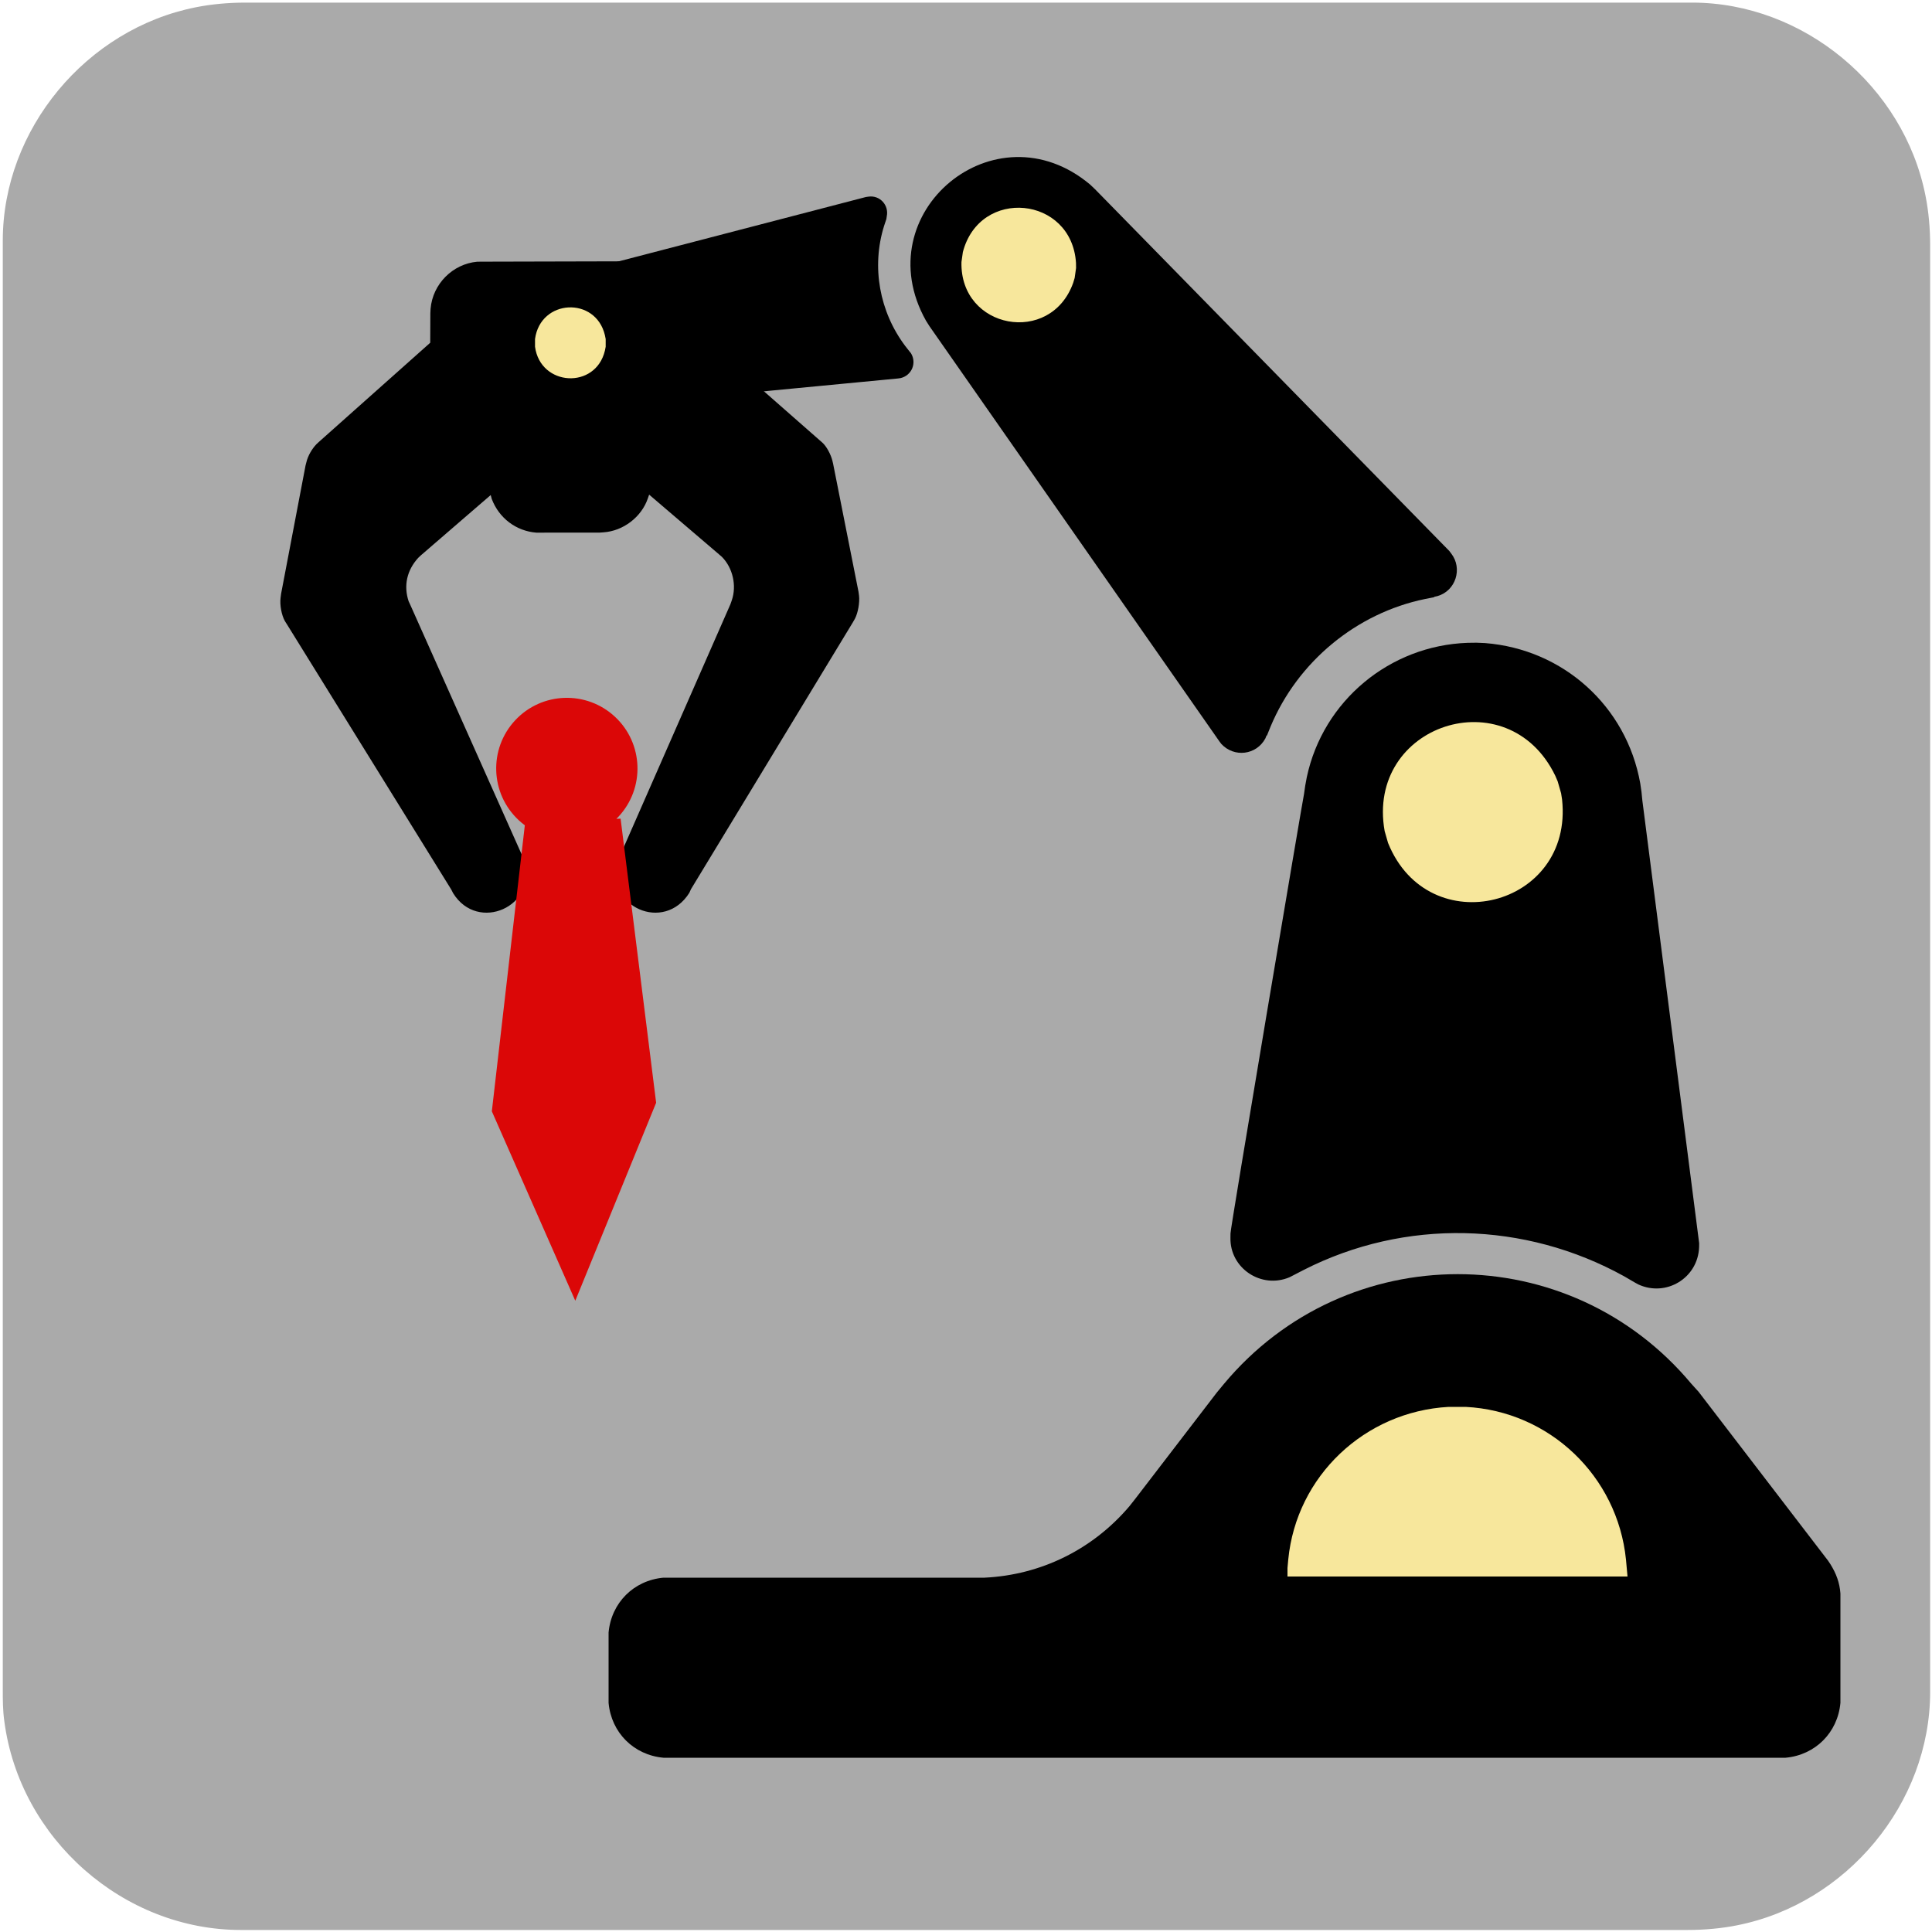 <svg xmlns="http://www.w3.org/2000/svg" viewBox="0 0 500 500" overflow="hidden" preserveAspectRatio="xMidYMid meet" id="eaf-13c16-0"><defs><clipPath id="eaf-13c16-1"><rect x="0" y="0" width="500" height="500"></rect></clipPath><style>#eaf-13c16-0 * {animation: 10000ms linear infinite normal both running;offset-rotate:0deg}@keyframes eaf-13c16-2{0%,100%{transform:none;offset-path:path("m183.345 281.772l0 0l-2.113 121.038l-180.607 82.381l-77.028 -263.964l117.293 244.407l-38.659 17.363l180.532 -90.647l-0.217 -86.368l0 0l-0.337 -24.114l1.135 -0.097")}}@keyframes eaf-13c16-3{0%{offset-distance:0%}32%{offset-distance:0%;animation-timing-function:ease-in}37.33%{offset-distance:9.909%;animation-timing-function:ease-in-out}45%{offset-distance:26.159%;animation-timing-function:ease-in-out}53%{offset-distance:48.667%;animation-timing-function:ease-in-out}58.67%{offset-distance:70.858%;animation-timing-function:ease-in-out}63.67%{offset-distance:74.327%;animation-timing-function:ease-in-out}67.67%{offset-distance:90.863%}71%{offset-distance:97.933%}76%{offset-distance:97.933%;animation-timing-function:ease-in-out}88.67%{offset-distance:99.907%;animation-timing-function:ease-in-out}100%{offset-distance:100%}}@keyframes eaf-13c16-4{0%{transform:rotate(-47deg)}45%{transform:rotate(-47deg);animation-timing-function:ease-in-out}53%{transform:rotate(46deg);animation-timing-function:ease-in-out}58.67%{transform:rotate(-26deg);animation-timing-function:ease-in-out}71%{transform:rotate(-44deg)}88.67%{transform:rotate(-44deg);animation-timing-function:ease-in-out}100%{transform:rotate(-47deg)}}@keyframes eaf-13c16-5{0%,100%{transform:matrix(1.34,0,0,1.34,-84.662,-294.944)}}@keyframes eaf-13c16-6{0%,100%{transform:translate(183.8px,115.413px)}}@keyframes eaf-13c16-7{0%{transform:rotate(0)}15.67%{transform:rotate(0);animation-timing-function:ease-in-out}32%{transform:rotate(51deg)}43%{transform:rotate(51deg);animation-timing-function:ease-in-out}53%{transform:rotate(0);animation-timing-function:ease-in-out}60%{transform:rotate(110deg)}76%{transform:rotate(110deg);animation-timing-function:ease-in-out}88.67%{transform:rotate(144deg);animation-timing-function:ease-in-out}100%{transform:rotate(0)}}@keyframes eaf-13c16-8{0%,100%{transform:translate(-183.8px,-115.413px)}}@keyframes eaf-13c16-9{0%,100%{transform:translate(299.601px,94.633px)}}@keyframes eaf-13c16-10{0%{transform:rotate(-8deg);animation-timing-function:ease-in-out}15.67%{transform:rotate(9deg);animation-timing-function:ease-in-out}32%{transform:rotate(-18deg)}43%{transform:rotate(-18deg);animation-timing-function:ease-in-out}53%{transform:rotate(-8deg);animation-timing-function:ease-in-out}60%{transform:rotate(-38deg)}63.67%{transform:rotate(-38deg);animation-timing-function:ease-in-out}71%{transform:rotate(-15deg)}76%{transform:rotate(-15deg);animation-timing-function:ease-in-out}88.67%{transform:rotate(-54deg);animation-timing-function:ease-in-out}100%{transform:rotate(-8deg)}}@keyframes eaf-13c16-11{0%,100%{transform:translate(-299.601px,-94.633px)}}@keyframes eaf-13c16-12{0%,100%{transform:translate(435.615px,218.94px)}}@keyframes eaf-13c16-13{0%{transform:rotate(24deg);animation-timing-function:ease-in-out}15.67%{transform:rotate(-9deg);animation-timing-function:ease-in-out}32%{transform:rotate(-3deg)}43%{transform:rotate(-3deg);animation-timing-function:ease-in-out}53%{transform:rotate(24deg);animation-timing-function:ease-in-out}60%{transform:rotate(19deg)}76%{transform:rotate(19deg);animation-timing-function:ease-in-out}88.67%{transform:rotate(-1deg);animation-timing-function:ease-in-out}100%{transform:rotate(24deg)}}@keyframes eaf-13c16-14{0%,100%{transform:translate(-435.6px,-219.2px)}}@keyframes eaf-13c16-15{0%,100%{transform:translate(377.1px,408.3px)}}@keyframes eaf-13c16-16{0%{transform:rotate(-16deg);animation-timing-function:ease-in-out}15.67%{transform:rotate(0);animation-timing-function:ease-in-out}32%{transform:rotate(-31deg)}43%{transform:rotate(-31deg);animation-timing-function:ease-in-out}53%{transform:rotate(-16deg);animation-timing-function:ease-in-out}60%{transform:rotate(-1deg)}63.67%{transform:rotate(-1deg);animation-timing-function:ease-in-out}71%{transform:rotate(-23deg)}76%{transform:rotate(-23deg);animation-timing-function:ease-in-out}88.67%{transform:rotate(0);animation-timing-function:ease-in-out}100%{transform:rotate(-16deg)}}@keyframes eaf-13c16-17{0%,100%{transform:translate(-377.1px,-408.3px)}}</style></defs><g clip-path="url('#eaf-13c16-1')" style="isolation: isolate;"><g><g transform="matrix(4 0 0 4 -827.28 -2254.526)"><path fill="#aaaaaa" d="m331.7 626.2c0 15.6 0 31.3 0 46.9c0 7.2 -5.4 13.7 -12.5 15.1c-1 0.2 -2.1 0.3 -3.2 0.3c-31.2 0 -62.4 0 -93.6 0c-7.6 0 -14.3 -5.9 -15.3 -13.5c-0.1 -0.7 -0.1 -1.4 -0.1 -2c0 -31.3 0 -62.5 0 -93.8c0 -7.2 5.4 -13.7 12.5 -15.1c1 -0.2 2.1 -0.3 3.2 -0.3c31.2 0 62.4 0 93.6 0c7.2 0 13.7 5.4 15.1 12.5c0.2 1 0.3 2.1 0.3 3.2c0 15.6 0 31.1 0 46.7z"></path></g><g><path fill="#000000" d="m439.6 360.2l33.5 43.7l0 0l0.6 0.9c1.5 2.4 2.4 4.8 2.6 7.6l0 1l0 26.1l0 1.2c-0.7 7.7 -6.5 13.5 -14.2 14.2l-1.2 0l-288 0c0 0 -1.2 0 -1.2 0c-7.7 -0.7 -13.5 -6.5 -14.2 -14.2l0 -1.2l0 -15.8l0 -1.2c0.7 -7.7 6.5 -13.5 14.2 -14.2l1.2 0l79.5 0l2.4 0c14.6 -0.7 28 -7.3 37.5 -18.5c0 0 1.5 -1.9 1.5 -1.9l21.1 -27.5l0 0l1.9 -2.3c31.6 -37.8 89.3 -37.8 120.9 0l1.9 2.1l0 0z"></path><path fill="#f7e79c" d="m421.2 408l-88 0l0 0l0 -2.2l0.2 -2.2c2.1 -21.6 19.8 -38.3 41.5 -39.5l2.2 0l2.2 0c21.7 1.1 39.3 17.9 41.5 39.5l0.2 2.2l0.2 2.2l0 0z"></path></g><g transform="matrix(0.961 -0.276 0.276 0.961 -97.934 119.76)" style="animation-name: eaf-13c16-15, eaf-13c16-16, eaf-13c16-17; animation-composition: replace, add, add;"><g><path fill="#000000" d="m394.9 202.6l0.9 -2l1 -2c9.5 -17.8 30 -26.8 49.6 -21.9l2.2 0.6l2.1 0.7c19 7.1 30.7 25.8 28.6 46l-0.3 2.2l-0.4 2.2l0 0l-17.5 114.2l0 0l-0.3 1c-2.5 7.6 -11.8 10.1 -17.8 4.9l-0.8 -0.8l-2.1 -2.2c-20.8 -20.8 -50.4 -30.1 -79.3 -24.5l-3 0.6l0 0l-1 0.2c-7.9 1 -14.3 -6.5 -11.9 -14.1l0.3 -1c-0.3 0 49.6 -104.1 49.7 -104.1l0 0z"></path><path fill="#f7e79c" d="m458.9 219.2l0 -1.6l-0.2 -1.6c-4.8 -27.7 -43.5 -26.3 -46.4 1.6l0 1.6l0 1.6c2.9 27.9 41.6 29.3 46.4 1.6l0.2 -1.6l0 -1.6z"></path></g><g transform="matrix(0.913 0.407 -0.407 0.913 126.831 -158.483)" style="animation-name: eaf-13c16-12, eaf-13c16-13, eaf-13c16-14; animation-composition: replace, add, add;"><g transform="matrix(0.99 -0.139 0.139 0.99 -10.255 42.617)" style="animation-name: eaf-13c16-9, eaf-13c16-10, eaf-13c16-11; animation-composition: replace, add, add;"><g><g style="animation-name: eaf-13c16-6, eaf-13c16-7, eaf-13c16-8; animation-composition: replace, add, add;"><path fill="#000000" d="m80.4 108.1l0.3 -1c0.6 -1.7 2.3 -3.8 3.8 -4.8l0.9 -0.6l0 0c0 0 29.2 -17 29.2 -17l0.8 -0.4c1.5 -0.8 3.6 -1.2 5.3 -1.1l0.9 0.1l0 0l38.2 4.9c0 0 5.8 -5 5.8 -5l0.9 -0.7c5.2 -3.8 12.5 -3.3 17.1 1.1c0 0 0.8 0.9 0.8 0.9l29.7 34l0 0l0.7 0.9c3.8 5.2 3.3 12.5 -1.1 17.1l-0.9 0.8l-5.7 5l-0.2 38.5l0 0l0 0.9c0 1.6 -0.9 3.8 -1.8 5.1l-0.5 0.7l0 0l-20.7 26.7l0 0l-0.7 0.8c-1.2 1.3 -3.5 2.7 -5.2 3.1l-1 0.2l0 0l-79.7 13.7l0 0l-1 0.3c-12.1 1.9 -17.1 -14 -6 -19.4c0 0 1 -0.3 1 -0.3l68.4 -21.3l0 0l1 -0.4c3.7 -1.5 6.5 -5.3 6.8 -9.3l0 -1l0 0l-0.2 -23.8l0 0l-1 0.4c-4.7 1.9 -10.5 0.7 -14.1 -2.9l-0.8 -0.8l0 0c0 0 -10 -11.5 -10 -11.5l-0.7 -0.8c-3.1 -4.2 -3.5 -9.7 -1 -14.4l0.6 -0.9l0 0l-23.6 -3.4l-1 -0.1c-4.3 -0.1 -7.9 1.8 -10.1 5.5l-0.4 0.9l0 0c0 0 -30.2 64.9 -30.2 64.9l-0.5 1c-6.6 10.3 -22 3.1 -18.4 -8.5l0.4 -1l23.9 -77.1" transform="matrix(0.656 -0.755 0.755 0.656 -24.066 178.356)"></path><path fill="#db0707" d="m93.423 204.955c7.541 0 13.655 -6.114 13.655 -13.655c0 -7.541 -6.114 -13.655 -13.655 -13.655c-7.541 0 -13.655 6.114 -13.655 13.655c0 0.525 0.03 1.043 0.087 1.552l-44.773 33.053l-15.767 36.769l38.642 -14.679l35.466 -42.484l-0.589 -0.569c0.195 0.008 0.392 0.013 0.589 0.013z" transform="matrix(0.914 -0.98 0.98 0.914 -90.103 142.538)" style="animation-name: eaf-13c16-2, eaf-13c16-3, eaf-13c16-4, eaf-13c16-5; animation-composition: replace, add, add, add;"></path></g><path fill="#000000" d="m185.1 132.8l-1.3 0c-19.5 -0.4 -24.1 -26.5 -5.9 -33.5l1.3 -0.4l0 0l81 -21.1l0 0l0.7 -0.1c2.9 -0.4 5.3 2.2 4.7 5.1l-0.1 0.7l-0.6 1.8c-3.3 10.6 -1.2 22.2 5.5 31.1l1.1 1.4l0 0l0.4 0.5c1.5 2.5 0.2 5.7 -2.7 6.4l-0.7 0.1l-83.4 8z"></path><path fill="#f7e79c" d="m192.8 115.6l0 -1l-0.2 -1c-2.4 -10.1 -16.7 -9.4 -18.1 1l0 1l0 1c1.4 10.3 15.7 11.1 18.1 1l0.2 -1l0 -1z"></path></g></g><g><path fill="#000000" d="m316.6 73.2l-1.4 -1c-27.2 -17 -56.6 15.3 -37.2 40.8l1.1 1.3l89.3 96l0.6 0.6c3.8 3.1 9.4 1.6 11.1 -3l0.2 -0.8l0.1 0l0.6 -2.4c4.6 -17.6 17.9 -32.2 35 -38.3l2.3 -0.8l0 -0.1l0.8 -0.3c4.5 -2 5.5 -8 2 -11.4l-0.6 -0.6l-103.9 -80z"></path><path fill="#f7e79c" d="m314.6 95.4l0 -1.3l-0.2 -1.3c-3.5 -17 -27.4 -16 -29.4 1.3l0 1.3l0 1.3c2 17.3 25.9 18.3 29.4 1.3l0.2 -1.3l0 -1.3z"></path></g></g></g></g></g></svg>